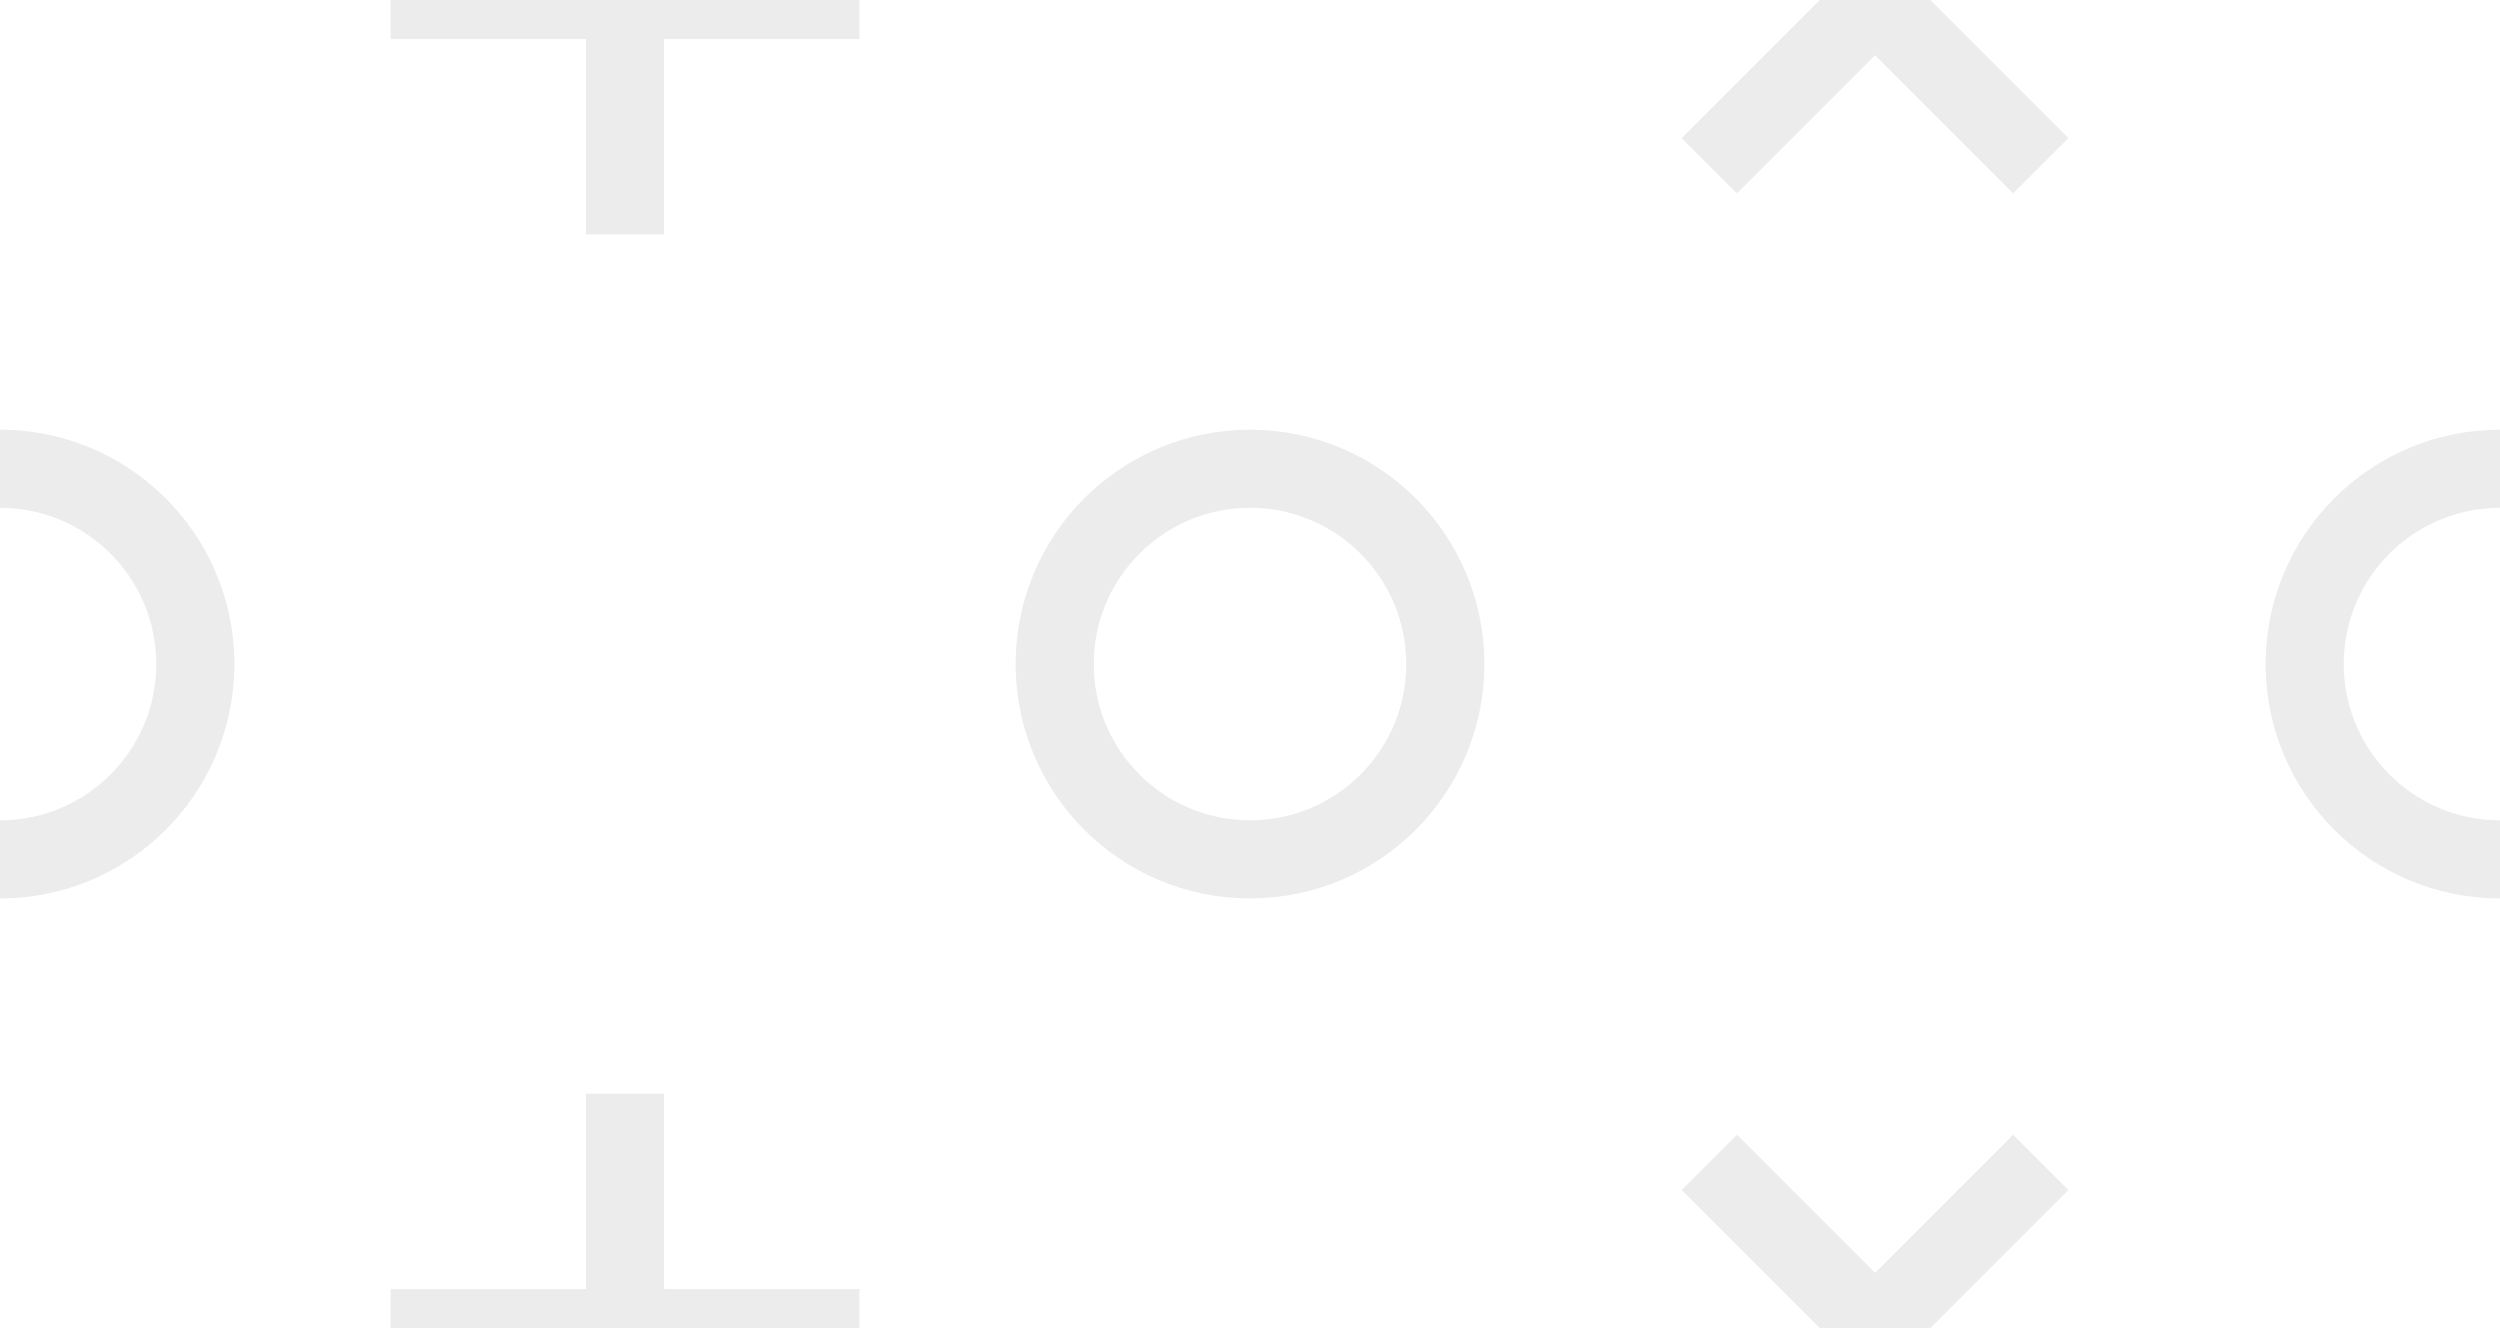 <svg width="64" height="34" viewBox="0 0 64 34" fill="none" xmlns="http://www.w3.org/2000/svg">
<rect x="0" y="0" width="64" height="34" fill="#333333" stroke="none"/>
<g clip-path="url(#clip0_395_1121)">
<rect width="64" height="34" fill="white"/>
<circle cy="17" r="5" stroke="#ECECEC" stroke-width="2"/>
<circle cx="32" cy="17" r="5" stroke="#ECECEC" stroke-width="2"/>
<circle cx="64" cy="17" r="5" stroke="#ECECEC" stroke-width="2"/>
<rect x="15" width="2" height="6" fill="#ECECEC"/>
<rect x="10" width="12" height="1" fill="#ECECEC"/>
<path d="M15 28H17V34H15V28Z" fill="#ECECEC"/>
<path d="M10 33H22V34H10V33Z" fill="#ECECEC"/>
<path d="M43.05 30.465L44.465 29.05L52.95 37.535L51.536 38.95L43.05 30.465Z" fill="#ECECEC"/>
<path d="M43.05 37.535L51.536 29.05L52.95 30.465L44.465 38.95L43.05 37.535Z" fill="#ECECEC"/>
<path d="M43.05 -3.536L44.465 -4.95L52.95 3.536L51.536 4.95L43.05 -3.536Z" fill="#ECECEC"/>
<path d="M43.05 3.536L51.536 -4.95L52.95 -3.536L44.465 4.95L43.05 3.536Z" fill="#ECECEC"/>
</g>
<defs>
<clipPath id="clip0_395_1121">
<rect width="64" height="34" fill="white"/>
</clipPath>
</defs>
</svg>
